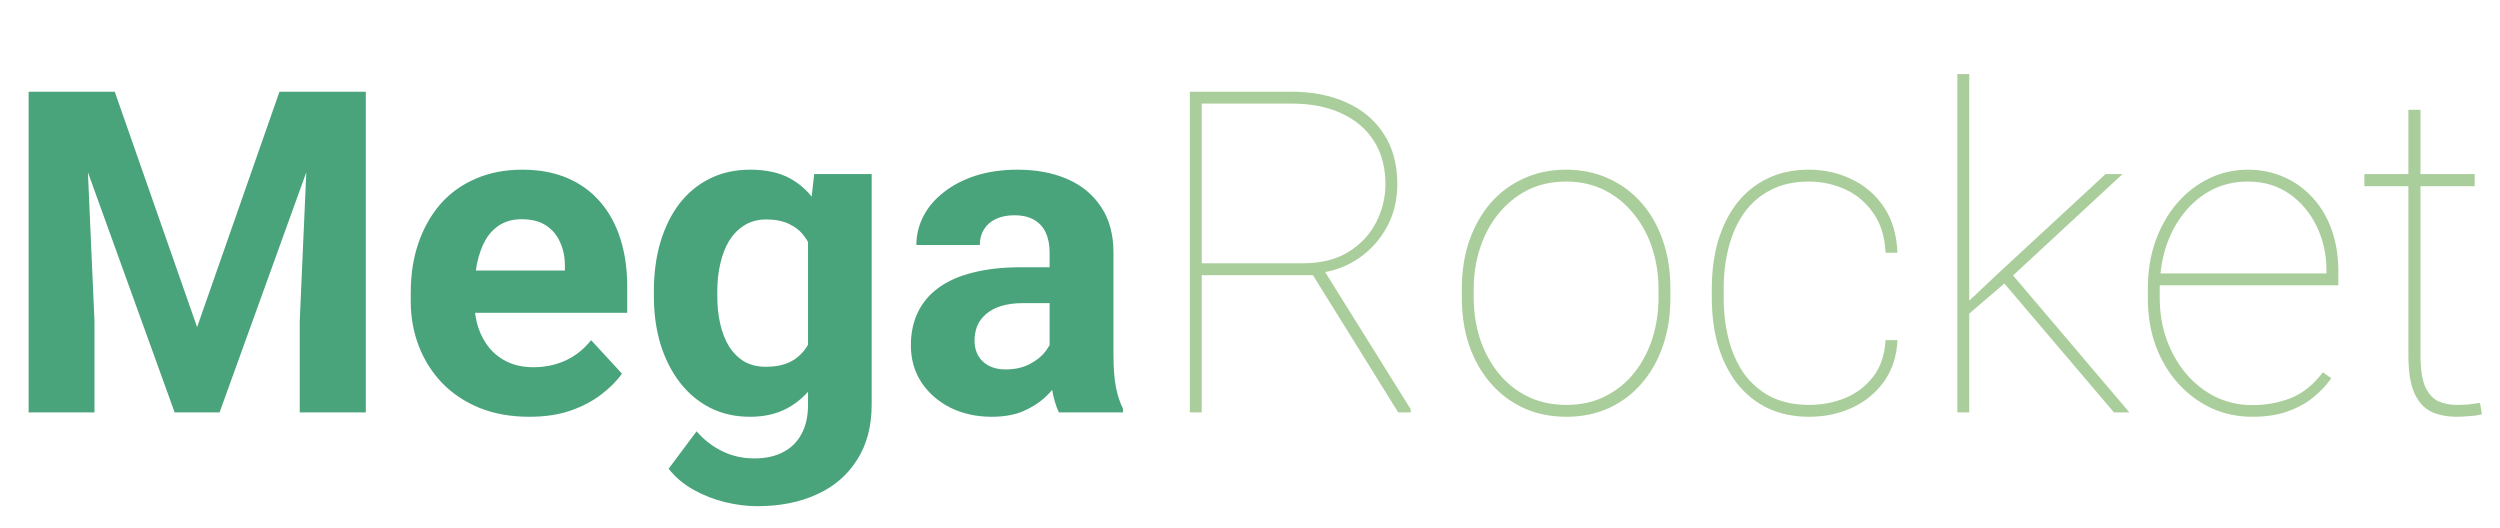 <svg width="194" height="41" viewBox="0 0 194 41" fill="none" xmlns="http://www.w3.org/2000/svg">
<path d="M4.563 7.117H8.904L15.295 25.386L21.687 7.117H26.028L17.039 32H13.552L4.563 7.117ZM2.222 7.117H6.545L7.332 24.925V32H2.222V7.117ZM24.045 7.117H28.386V32H23.259V24.925L24.045 7.117ZM41.084 32.342C39.648 32.342 38.361 32.114 37.222 31.658C36.082 31.191 35.114 30.547 34.316 29.727C33.53 28.907 32.926 27.955 32.505 26.873C32.083 25.779 31.873 24.617 31.873 23.387V22.703C31.873 21.302 32.072 20.02 32.471 18.858C32.87 17.696 33.439 16.688 34.18 15.833C34.932 14.979 35.843 14.323 36.914 13.868C37.985 13.401 39.193 13.167 40.537 13.167C41.847 13.167 43.009 13.383 44.023 13.816C45.037 14.249 45.886 14.865 46.57 15.662C47.265 16.46 47.789 17.417 48.142 18.533C48.495 19.638 48.672 20.869 48.672 22.225V24.275H33.975V20.994H43.835V20.618C43.835 19.935 43.71 19.325 43.459 18.79C43.22 18.243 42.856 17.81 42.366 17.491C41.876 17.172 41.249 17.012 40.486 17.012C39.836 17.012 39.278 17.155 38.811 17.439C38.344 17.724 37.962 18.123 37.666 18.636C37.381 19.148 37.165 19.752 37.017 20.447C36.88 21.131 36.812 21.883 36.812 22.703V23.387C36.812 24.127 36.914 24.811 37.119 25.438C37.336 26.064 37.638 26.605 38.025 27.061C38.424 27.517 38.902 27.87 39.46 28.121C40.03 28.371 40.674 28.497 41.392 28.497C42.28 28.497 43.106 28.326 43.87 27.984C44.644 27.631 45.311 27.101 45.869 26.395L48.262 28.992C47.874 29.55 47.345 30.086 46.672 30.599C46.012 31.111 45.214 31.533 44.28 31.863C43.346 32.182 42.28 32.342 41.084 32.342ZM63.181 13.509H67.642V31.385C67.642 33.071 67.266 34.501 66.514 35.674C65.773 36.859 64.736 37.754 63.403 38.357C62.07 38.973 60.521 39.28 58.755 39.28C57.98 39.28 57.16 39.178 56.294 38.973C55.44 38.768 54.619 38.449 53.833 38.016C53.058 37.583 52.409 37.036 51.885 36.375L54.055 33.47C54.625 34.13 55.286 34.643 56.038 35.008C56.79 35.384 57.621 35.572 58.533 35.572C59.421 35.572 60.173 35.407 60.789 35.076C61.404 34.757 61.877 34.284 62.207 33.658C62.537 33.042 62.703 32.296 62.703 31.419V17.781L63.181 13.509ZM50.74 22.977V22.618C50.74 21.205 50.911 19.923 51.252 18.773C51.606 17.61 52.101 16.613 52.739 15.782C53.389 14.95 54.175 14.306 55.098 13.851C56.02 13.395 57.063 13.167 58.225 13.167C59.456 13.167 60.487 13.395 61.318 13.851C62.15 14.306 62.834 14.956 63.369 15.799C63.905 16.631 64.32 17.616 64.617 18.755C64.924 19.883 65.164 21.119 65.335 22.464V23.25C65.164 24.537 64.907 25.734 64.565 26.839C64.224 27.944 63.774 28.912 63.215 29.744C62.657 30.564 61.962 31.203 61.13 31.658C60.31 32.114 59.33 32.342 58.191 32.342C57.052 32.342 56.02 32.108 55.098 31.641C54.186 31.174 53.406 30.519 52.756 29.676C52.107 28.833 51.606 27.841 51.252 26.702C50.911 25.563 50.74 24.321 50.74 22.977ZM55.662 22.618V22.977C55.662 23.74 55.736 24.452 55.884 25.113C56.032 25.774 56.26 26.36 56.567 26.873C56.886 27.374 57.279 27.767 57.747 28.052C58.225 28.326 58.789 28.462 59.438 28.462C60.339 28.462 61.073 28.274 61.643 27.898C62.213 27.511 62.64 26.981 62.925 26.309C63.21 25.637 63.375 24.862 63.42 23.985V21.746C63.398 21.028 63.301 20.385 63.13 19.815C62.959 19.234 62.72 18.738 62.412 18.328C62.105 17.918 61.706 17.599 61.216 17.371C60.726 17.143 60.145 17.029 59.473 17.029C58.823 17.029 58.259 17.177 57.781 17.474C57.314 17.759 56.921 18.151 56.602 18.653C56.294 19.154 56.06 19.747 55.901 20.43C55.741 21.102 55.662 21.831 55.662 22.618ZM81.45 27.83V19.593C81.45 19 81.353 18.493 81.16 18.072C80.966 17.639 80.664 17.303 80.254 17.064C79.855 16.824 79.337 16.705 78.699 16.705C78.152 16.705 77.679 16.801 77.28 16.995C76.882 17.177 76.574 17.445 76.357 17.798C76.141 18.14 76.033 18.545 76.033 19.012H71.111C71.111 18.226 71.293 17.479 71.658 16.773C72.022 16.067 72.552 15.446 73.247 14.91C73.942 14.363 74.768 13.936 75.725 13.628C76.694 13.321 77.776 13.167 78.972 13.167C80.408 13.167 81.684 13.406 82.8 13.885C83.917 14.363 84.794 15.081 85.432 16.038C86.082 16.995 86.406 18.191 86.406 19.627V27.54C86.406 28.553 86.469 29.385 86.594 30.035C86.72 30.673 86.902 31.231 87.141 31.709V32H82.168C81.929 31.499 81.746 30.872 81.621 30.12C81.507 29.357 81.45 28.593 81.45 27.83ZM82.1 20.738L82.134 23.523H79.382C78.733 23.523 78.169 23.598 77.69 23.746C77.212 23.894 76.819 24.105 76.511 24.378C76.204 24.64 75.976 24.948 75.828 25.301C75.691 25.654 75.623 26.041 75.623 26.463C75.623 26.884 75.719 27.266 75.913 27.608C76.107 27.938 76.386 28.2 76.751 28.394C77.115 28.576 77.542 28.668 78.032 28.668C78.773 28.668 79.416 28.519 79.963 28.223C80.51 27.927 80.932 27.562 81.228 27.129C81.536 26.697 81.695 26.286 81.707 25.899L83.005 27.984C82.823 28.451 82.572 28.935 82.253 29.436C81.946 29.938 81.553 30.411 81.074 30.855C80.596 31.288 80.02 31.647 79.348 31.932C78.676 32.205 77.878 32.342 76.956 32.342C75.782 32.342 74.717 32.108 73.76 31.641C72.814 31.163 72.062 30.508 71.504 29.676C70.957 28.833 70.684 27.876 70.684 26.805C70.684 25.836 70.866 24.976 71.231 24.224C71.595 23.472 72.13 22.84 72.837 22.327C73.555 21.803 74.449 21.41 75.52 21.148C76.591 20.875 77.833 20.738 79.246 20.738H82.1Z" fill="#49A37B"/>
<path d="M92.332 7.117H100.262C101.846 7.117 103.253 7.396 104.483 7.955C105.714 8.501 106.677 9.31 107.372 10.381C108.078 11.441 108.431 12.745 108.431 14.295C108.431 15.503 108.169 16.596 107.645 17.576C107.121 18.545 106.42 19.342 105.543 19.969C104.666 20.595 103.686 20.988 102.604 21.148L102.074 21.353H92.555L92.52 20.43H101.1C102.524 20.43 103.709 20.134 104.654 19.541C105.6 18.949 106.312 18.186 106.791 17.252C107.269 16.306 107.508 15.32 107.508 14.295C107.508 12.985 107.212 11.868 106.62 10.945C106.027 10.011 105.184 9.293 104.09 8.792C103.008 8.291 101.732 8.04 100.262 8.04H93.255V32H92.332V7.117ZM108.5 32L101.681 21.028L102.757 20.994L109.474 31.761V32H108.5ZM113.438 23.113V22.395C113.438 21.04 113.632 19.798 114.02 18.67C114.418 17.542 114.971 16.568 115.677 15.748C116.395 14.927 117.25 14.295 118.241 13.851C119.232 13.395 120.326 13.167 121.522 13.167C122.73 13.167 123.829 13.395 124.82 13.851C125.812 14.295 126.666 14.927 127.384 15.748C128.102 16.568 128.654 17.542 129.042 18.67C129.429 19.798 129.623 21.04 129.623 22.395V23.113C129.623 24.469 129.429 25.711 129.042 26.839C128.654 27.967 128.102 28.941 127.384 29.761C126.677 30.581 125.829 31.22 124.837 31.675C123.846 32.12 122.752 32.342 121.556 32.342C120.348 32.342 119.249 32.12 118.258 31.675C117.267 31.22 116.412 30.581 115.694 29.761C114.977 28.941 114.418 27.967 114.02 26.839C113.632 25.711 113.438 24.469 113.438 23.113ZM114.361 22.395V23.113C114.361 24.218 114.521 25.272 114.84 26.275C115.17 27.266 115.643 28.149 116.258 28.924C116.874 29.699 117.625 30.308 118.514 30.752C119.403 31.197 120.417 31.419 121.556 31.419C122.684 31.419 123.687 31.197 124.564 30.752C125.453 30.308 126.205 29.699 126.82 28.924C127.435 28.149 127.902 27.266 128.221 26.275C128.54 25.272 128.7 24.218 128.7 23.113V22.395C128.7 21.313 128.54 20.276 128.221 19.285C127.902 18.294 127.429 17.411 126.803 16.636C126.188 15.85 125.436 15.229 124.547 14.773C123.658 14.318 122.65 14.09 121.522 14.09C120.394 14.09 119.386 14.318 118.497 14.773C117.62 15.229 116.868 15.85 116.241 16.636C115.626 17.411 115.159 18.294 114.84 19.285C114.521 20.276 114.361 21.313 114.361 22.395ZM140.389 31.419C141.358 31.419 142.275 31.248 143.141 30.906C144.018 30.553 144.747 30.006 145.328 29.266C145.921 28.525 146.251 27.568 146.319 26.395H147.242C147.185 27.648 146.838 28.719 146.2 29.607C145.562 30.496 144.736 31.174 143.722 31.641C142.708 32.108 141.597 32.342 140.389 32.342C139.193 32.342 138.122 32.12 137.176 31.675C136.242 31.22 135.45 30.581 134.801 29.761C134.163 28.941 133.673 27.967 133.331 26.839C133.001 25.711 132.835 24.469 132.835 23.113V22.395C132.835 21.04 133.001 19.798 133.331 18.67C133.673 17.542 134.163 16.568 134.801 15.748C135.45 14.927 136.236 14.295 137.159 13.851C138.093 13.395 139.159 13.167 140.355 13.167C141.551 13.167 142.656 13.412 143.67 13.902C144.696 14.38 145.533 15.098 146.183 16.055C146.832 17.012 147.185 18.197 147.242 19.61H146.319C146.262 18.379 145.949 17.36 145.379 16.551C144.821 15.73 144.098 15.115 143.209 14.705C142.32 14.295 141.369 14.09 140.355 14.09C139.227 14.09 138.247 14.306 137.416 14.739C136.584 15.161 135.895 15.753 135.348 16.517C134.812 17.28 134.413 18.163 134.151 19.166C133.889 20.168 133.758 21.245 133.758 22.395V23.113C133.758 24.275 133.889 25.358 134.151 26.36C134.413 27.363 134.812 28.246 135.348 29.009C135.895 29.761 136.584 30.354 137.416 30.787C138.259 31.208 139.25 31.419 140.389 31.419ZM152.813 5.75V32H151.891V5.75H152.813ZM164.708 13.509L155.497 22.037L152.643 24.48L152.301 23.814L154.984 21.285L163.392 13.509H164.708ZM164.042 32L155.206 21.609L155.804 20.892L165.238 32H164.042ZM174.774 32.342C173.646 32.342 172.592 32.12 171.612 31.675C170.632 31.22 169.772 30.581 169.032 29.761C168.291 28.941 167.71 27.973 167.289 26.856C166.878 25.728 166.673 24.492 166.673 23.148V22.395C166.673 21.04 166.873 19.803 167.271 18.687C167.682 17.559 168.24 16.585 168.946 15.765C169.664 14.933 170.49 14.295 171.424 13.851C172.359 13.395 173.361 13.167 174.432 13.167C175.458 13.167 176.397 13.361 177.252 13.748C178.106 14.124 178.847 14.659 179.474 15.354C180.112 16.049 180.602 16.881 180.943 17.85C181.285 18.818 181.456 19.889 181.456 21.062V22.139H167.271V21.216H180.533V20.994C180.533 19.752 180.283 18.613 179.781 17.576C179.28 16.528 178.574 15.685 177.662 15.047C176.751 14.409 175.674 14.09 174.432 14.09C173.407 14.09 172.472 14.306 171.629 14.739C170.798 15.172 170.08 15.77 169.476 16.534C168.872 17.286 168.405 18.163 168.075 19.166C167.756 20.168 167.596 21.245 167.596 22.395V23.148C167.596 24.298 167.778 25.375 168.143 26.377C168.508 27.38 169.015 28.263 169.664 29.026C170.313 29.778 171.071 30.371 171.937 30.804C172.814 31.225 173.76 31.436 174.774 31.436C175.833 31.436 176.819 31.259 177.73 30.906C178.653 30.553 179.496 29.881 180.26 28.89L180.909 29.351C180.499 29.932 180.003 30.451 179.422 30.906C178.853 31.351 178.181 31.704 177.406 31.966C176.642 32.217 175.765 32.342 174.774 32.342ZM192.035 13.509V14.449H183.473V13.509H192.035ZM186.891 8.519H187.831V27.574C187.831 28.656 187.956 29.476 188.207 30.035C188.469 30.581 188.81 30.952 189.232 31.145C189.665 31.328 190.126 31.419 190.616 31.419C190.969 31.419 191.283 31.408 191.556 31.385C191.83 31.351 192.126 31.311 192.445 31.265L192.599 32.137C192.348 32.217 192.023 32.268 191.625 32.291C191.226 32.325 190.907 32.342 190.667 32.342C189.881 32.342 189.203 32.205 188.634 31.932C188.076 31.647 187.643 31.157 187.335 30.462C187.039 29.767 186.891 28.804 186.891 27.574V8.519Z" fill="#AACE9B"/>
</svg>
